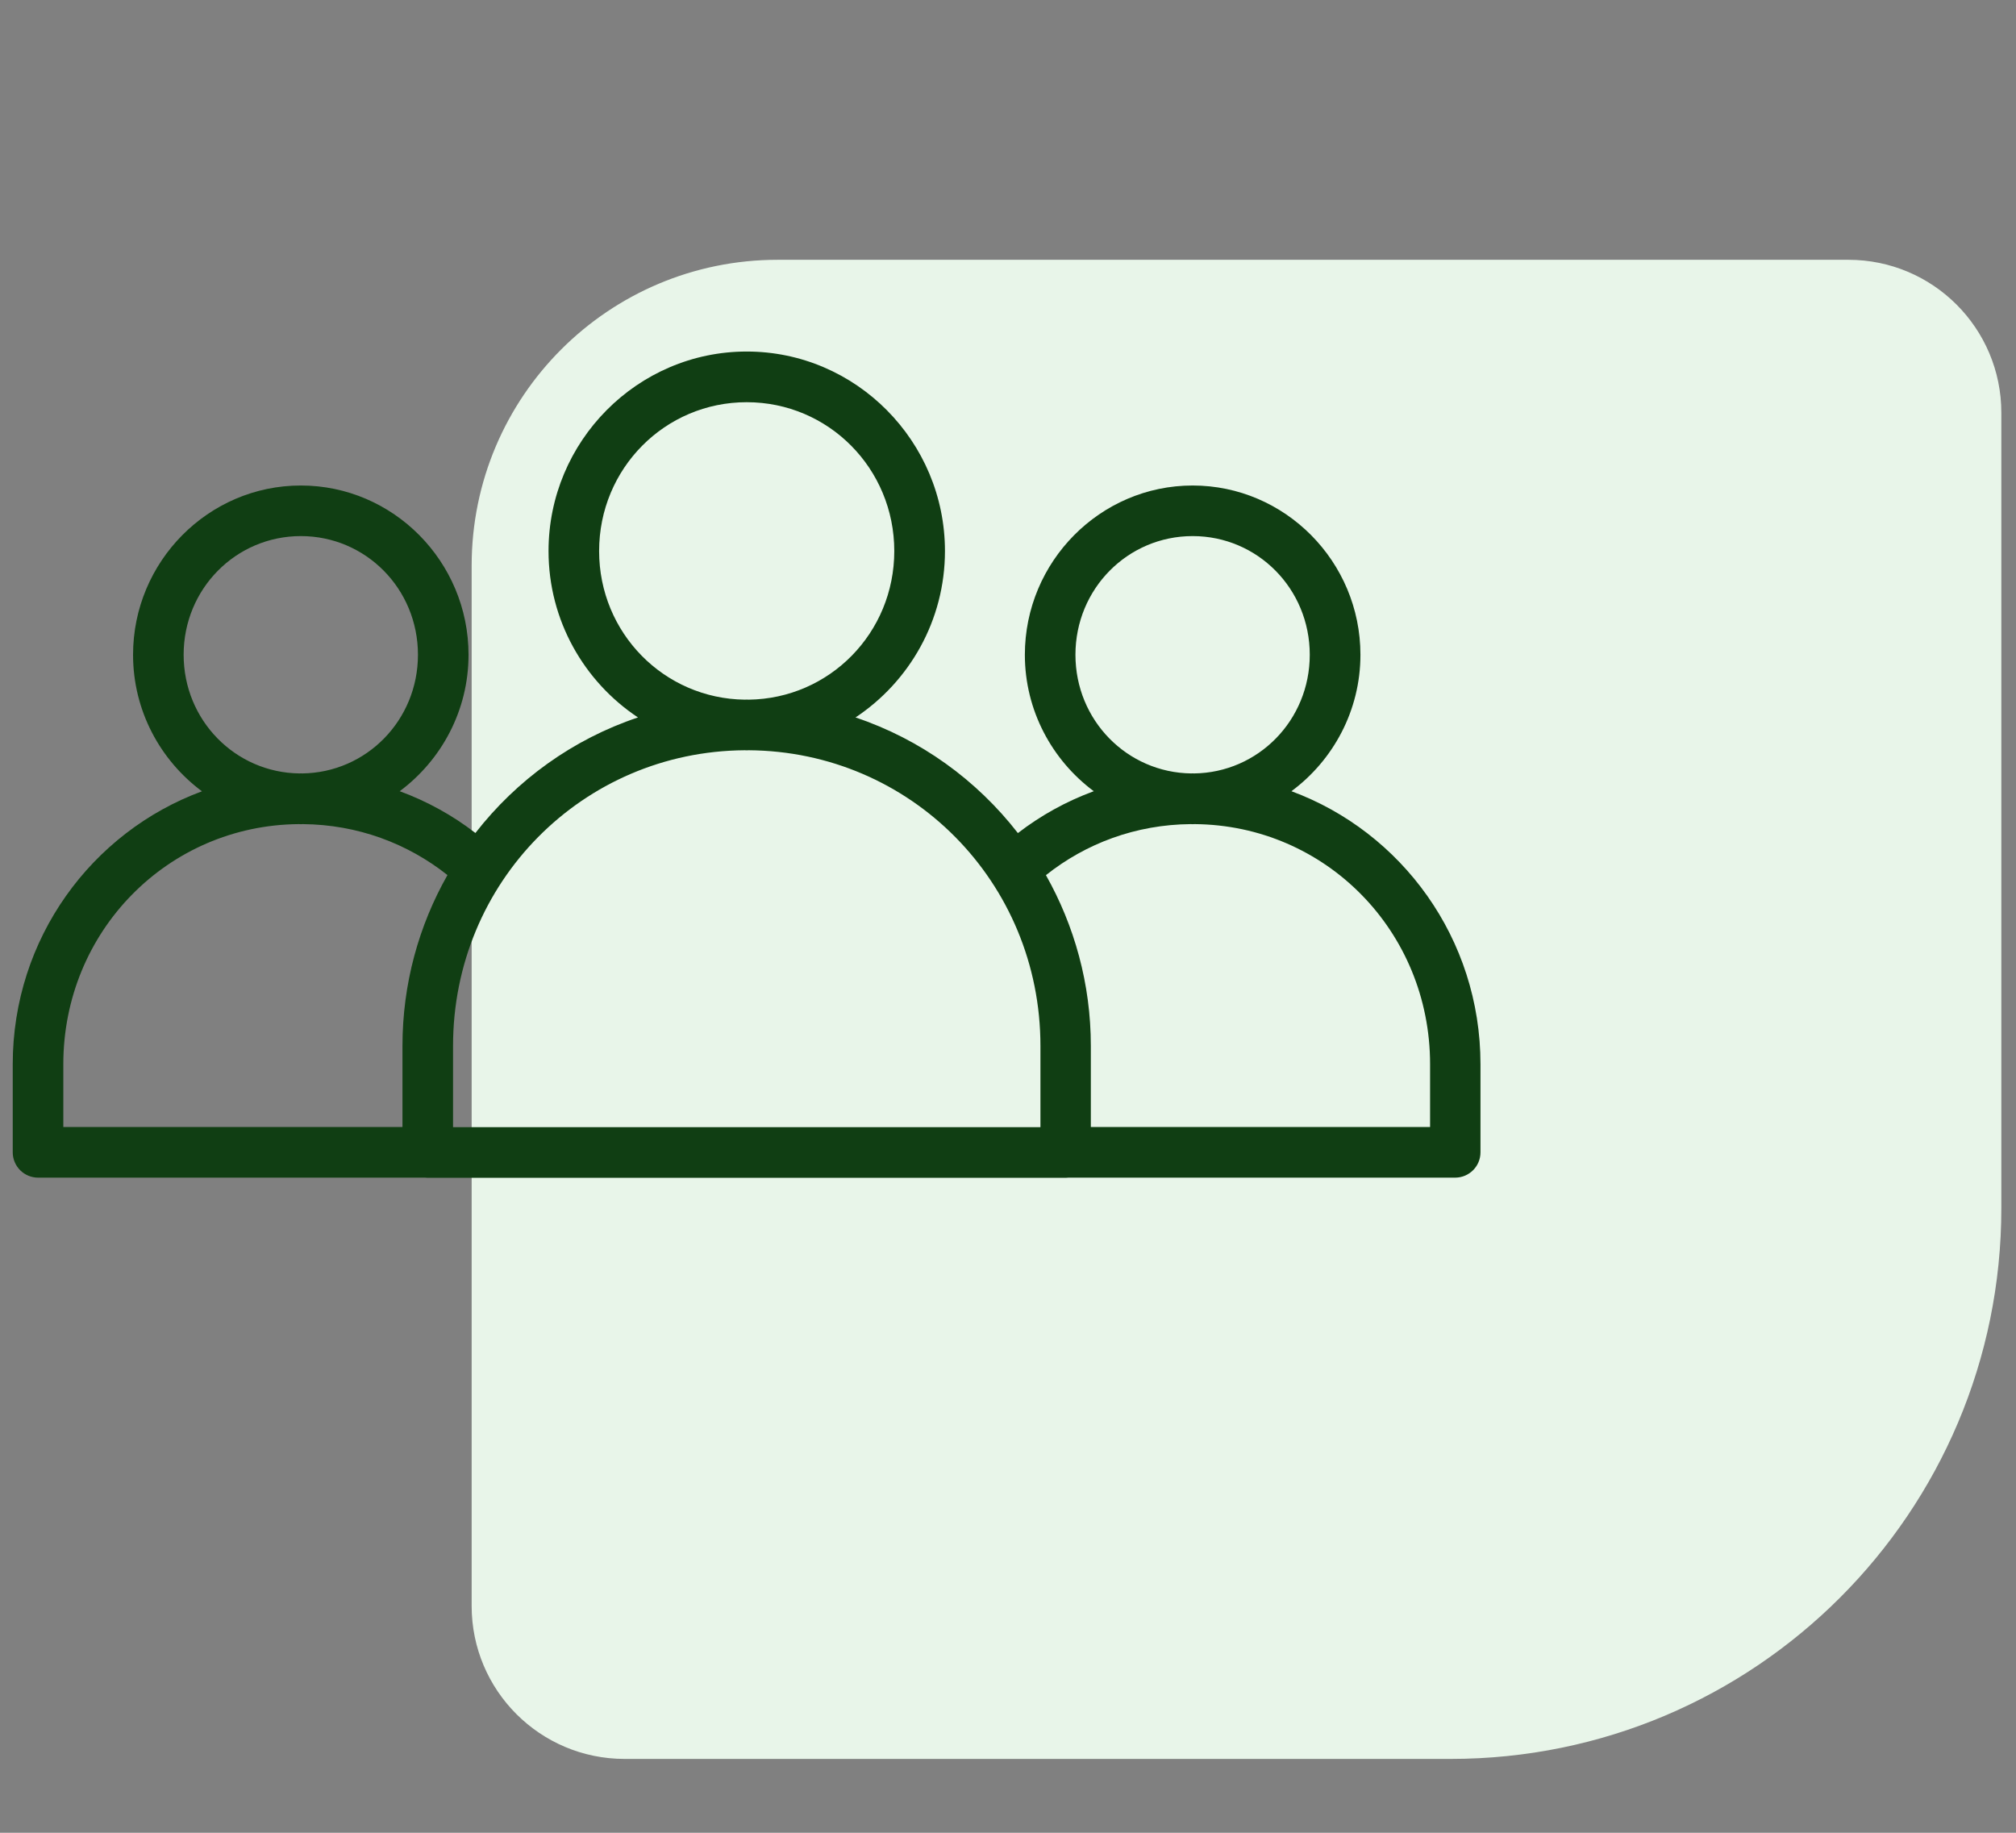 <svg width="22" height="20" viewBox="0 0 22 20" fill="none" xmlns="http://www.w3.org/2000/svg">
<rect x="0" y="0" width="22" height="20" fill="#808080" stroke="none"/>
<path d="M21.84 13.184C21.84 16.503 19.15 19.194 15.831 19.194L6.816 19.194C5.894 19.194 5.147 18.447 5.147 17.525L5.147 6.173C5.147 4.329 6.642 2.835 8.486 2.835L20.171 2.835C21.093 2.835 21.84 3.582 21.84 4.504L21.84 13.184Z" fill="#E8F5E9"/>
<path d="M8.149 3.836C6.956 3.836 5.986 4.816 5.986 6.013C5.986 6.771 6.375 7.439 6.962 7.829C6.253 8.066 5.639 8.51 5.188 9.09C4.94 8.898 4.661 8.744 4.362 8.634C4.816 8.296 5.113 7.754 5.113 7.145C5.113 6.129 4.292 5.298 3.283 5.298C2.273 5.298 1.452 6.129 1.452 7.145C1.452 7.755 1.749 8.297 2.204 8.635C1 9.079 0.139 10.243 0.139 11.613V12.575C0.139 12.649 0.169 12.719 0.221 12.771C0.273 12.822 0.343 12.851 0.416 12.851H4.638C4.648 12.852 4.659 12.853 4.669 12.853H11.629C11.639 12.853 11.649 12.852 11.659 12.851H15.881C16.033 12.85 16.156 12.727 16.156 12.575V11.613C16.156 10.243 15.297 9.079 14.093 8.634C14.548 8.297 14.846 7.754 14.846 7.145C14.846 6.129 14.024 5.298 13.015 5.298C12.006 5.298 11.184 6.129 11.184 7.145C11.184 7.754 11.482 8.296 11.936 8.634C11.636 8.744 11.357 8.899 11.108 9.091C10.658 8.511 10.045 8.067 9.336 7.829C9.923 7.439 10.312 6.771 10.312 6.013C10.312 4.816 9.341 3.836 8.149 3.836H8.149ZM8.149 4.389C9.04 4.389 9.759 5.112 9.759 6.013C9.759 6.907 9.052 7.624 8.17 7.635C8.163 7.635 8.156 7.634 8.149 7.634C8.141 7.634 8.135 7.635 8.128 7.635C7.246 7.624 6.538 6.907 6.538 6.013C6.538 5.112 7.257 4.389 8.148 4.389H8.149ZM3.283 5.85C3.99 5.85 4.561 6.424 4.561 7.145C4.561 7.86 3.998 8.432 3.297 8.44C3.292 8.44 3.288 8.439 3.283 8.439C3.278 8.439 3.273 8.44 3.269 8.44C2.568 8.432 2.004 7.86 2.004 7.145C2.004 6.425 2.575 5.85 3.283 5.85H3.283ZM13.015 5.85C13.722 5.85 14.293 6.424 14.293 7.145C14.293 7.86 13.73 8.432 13.029 8.44C13.024 8.44 13.02 8.439 13.015 8.439C13.01 8.439 13.006 8.44 13.001 8.44C12.3 8.432 11.736 7.86 11.736 7.145C11.736 6.425 12.307 5.85 13.015 5.85H13.015ZM8.127 8.187C8.134 8.188 8.141 8.188 8.149 8.188C8.156 8.188 8.162 8.187 8.17 8.187C9.938 8.199 11.354 9.626 11.354 11.413L11.354 12.3H4.944V11.413C4.944 9.626 6.359 8.199 8.127 8.187H8.127ZM3.262 8.993C3.269 8.993 3.275 8.994 3.283 8.994C3.29 8.994 3.297 8.993 3.304 8.993C3.902 8.998 4.448 9.204 4.883 9.549C4.571 10.099 4.392 10.735 4.392 11.414V12.298H0.691V11.613C0.691 10.161 1.833 9.004 3.261 8.993L3.262 8.993ZM12.994 8.993C13.001 8.993 13.008 8.994 13.015 8.994C13.022 8.994 13.029 8.993 13.036 8.993C14.464 9.004 15.606 10.161 15.606 11.613V12.298H11.904L11.904 11.414C11.904 10.735 11.724 10.1 11.414 9.55C11.849 9.204 12.395 8.998 12.994 8.993H12.994Z" fill="#103E13"/>
</svg>
